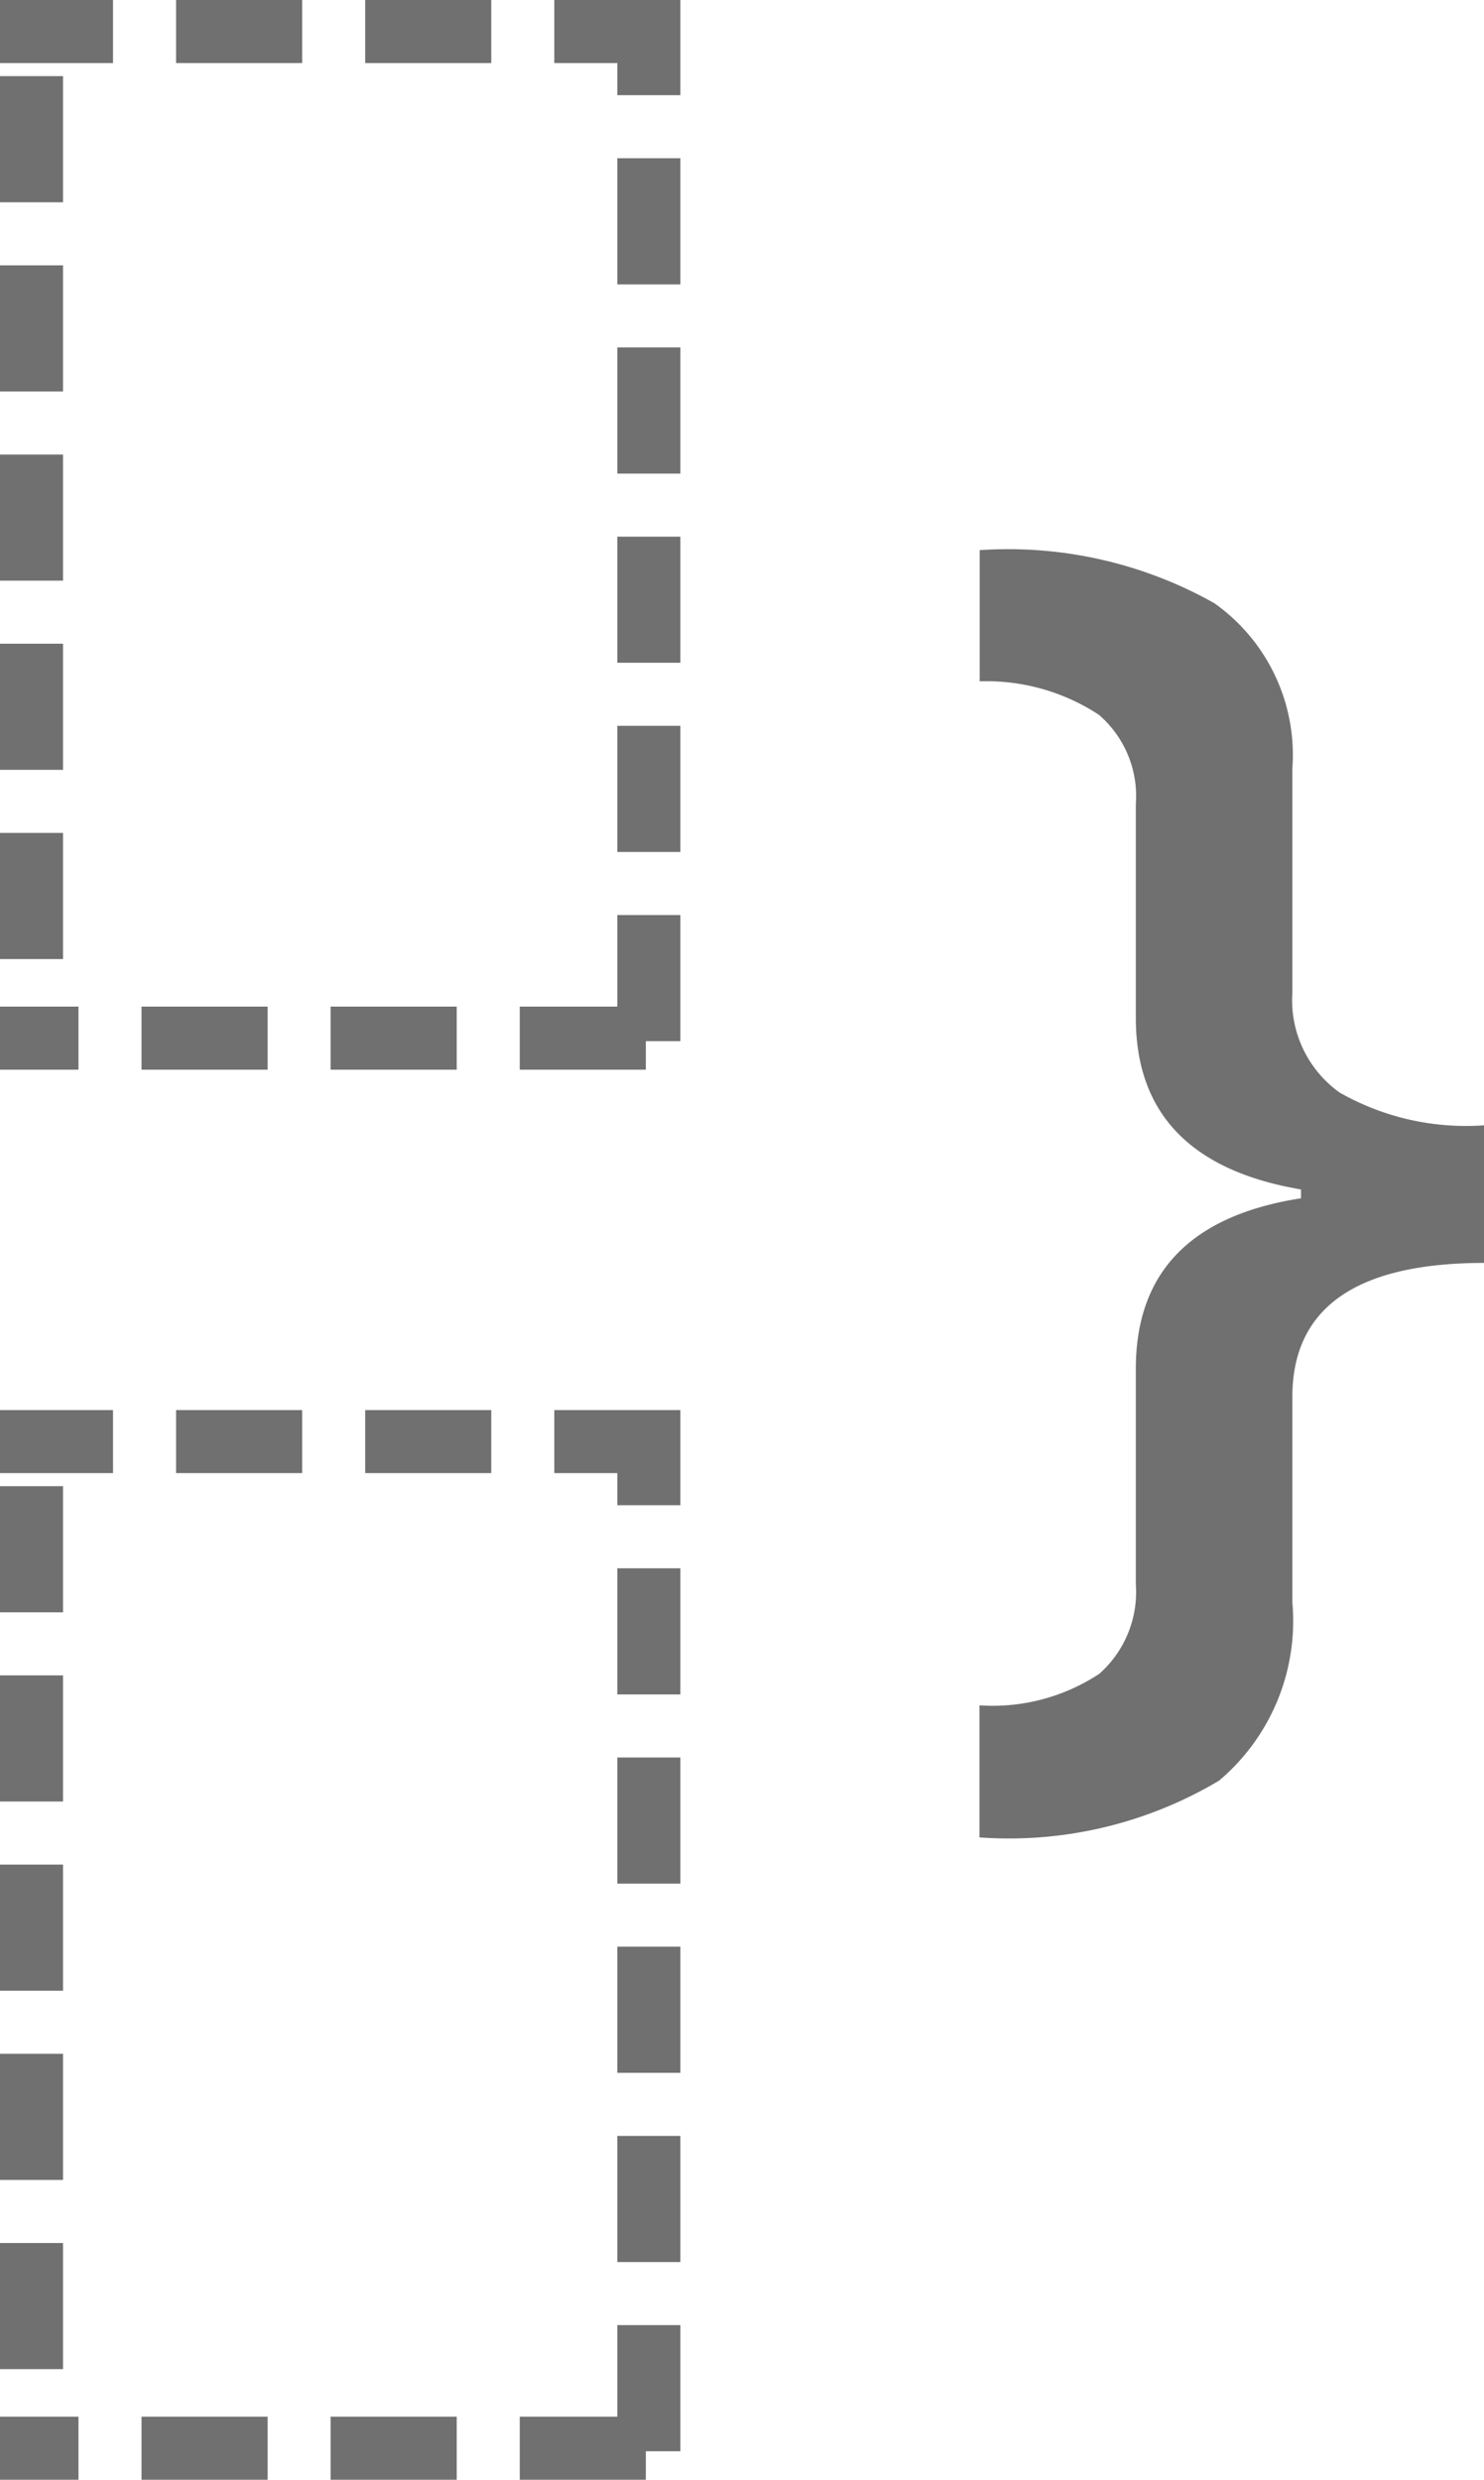 <svg xmlns="http://www.w3.org/2000/svg" width="23.541" height="39.319" viewBox="0 0 23.541 39.319"><path d="M313.539,398.858H302.746v16.961h10.793Z" transform="translate(-302.746 -376.5)" fill="none"/><path d="M310.539,398.858h-2v1h2Zm-3,0h-2v1h2Zm-3,0h-1.793v1h1.793Zm-.793,1.207h-1v2h1Zm0,3h-1v2h1Zm0,3h-1v2h1Zm0,3h-1v2h1Zm0,3h-1v2h1Zm.245,2.754h-1.245v.246h0v0h0v.754h1.245Zm3,0h-2v1h2Zm3,0h-2v1h2Zm3.548-1.452h-1v1.452h-1.548v1h2v-.452h.548Zm0-3h-1v2h1Zm0-3h-1v2h1Zm0-3h-1v2h1Zm0-3h-1v2h1Zm0-2.509h-2v1h1v.509h1Z" transform="translate(-302.746 -376.5)" fill="#707070"/><path d="M313.539,376.5H302.746v16.961h10.793Z" transform="translate(-302.746 -376.5)" fill="none"/><path d="M310.539,376.5h-2v1h2Zm-3,0h-2v1h2Zm-3,0h-1.793v1h1.793Zm-.793,1.207h-1v2h1Zm0,3h-1v2h1Zm0,3h-1v2h1Zm0,3h-1v2h1Zm0,3h-1v2h1Zm.245,2.754h-1.245v.246h0v0h0v.754h1.245Zm3,0h-2v1h2Zm3,0h-2v1h2Zm3.548-1.452h-1v1.452h-1.548v1h2v-.452h.548Zm0-3h-1v2h1Zm0-3h-1v2h1Zm0-3h-1v2h1Zm0-3h-1v2h1Zm0-2.509h-2v1h1v.509h1Z" transform="translate(-302.746 -376.5)" fill="#707070"/><path d="M294.962,398.651q0-2.125,3.04-2.126v-2.182a4.049,4.049,0,0,1-2.291-.52,1.8,1.8,0,0,1-.749-1.583v-3.554a2.946,2.946,0,0,0-1.24-2.623,6.673,6.673,0,0,0-3.72-.84v2.08a3.252,3.252,0,0,1,1.891.531,1.7,1.7,0,0,1,.586,1.412v3.394q0,2.274,2.62,2.72v.14q-2.621.408-2.62,2.706v3.417a1.729,1.729,0,0,1-.58,1.417,3.073,3.073,0,0,1-1.9.5v2.094a6.509,6.509,0,0,0,3.8-.9,3.312,3.312,0,0,0,1.163-2.826Z" transform="translate(-274.461 -376.5)" fill="#707070"/></svg>